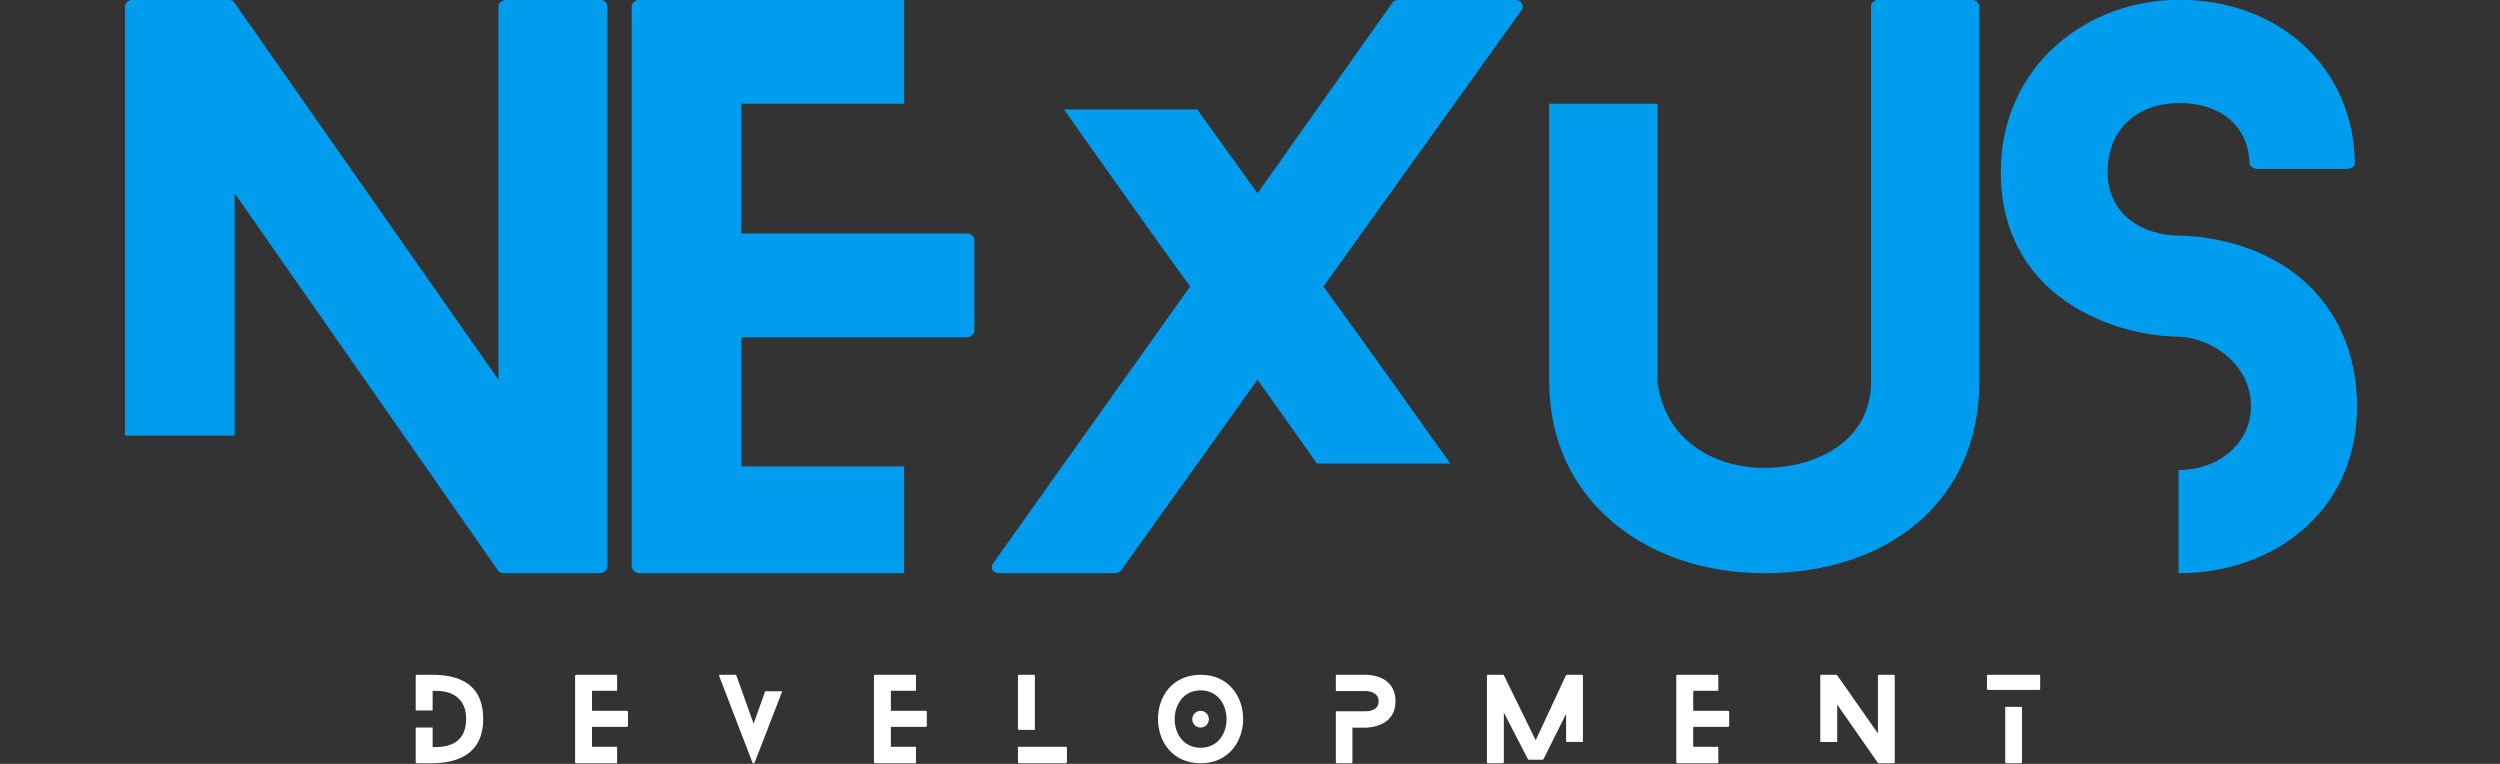 <svg width="1080" height="330" viewBox="0 0 1080 330" fill="none" xmlns="http://www.w3.org/2000/svg">
<rect x="0" y="0" width="1080" height="330" fill="#333333" stroke="none"/>
<g clip-path="url(#clip0_0_3)">
<path d="M258.984 -0.089H219.042C216.875 -0.089 215.328 1.463 215.328 2.698V164.026L101.068 0.844C100.755 0.224 98.901 -0.089 98.281 -0.089H57.099C55.547 -0.089 54 1.463 54 2.698V188.177H101.375V83.516L215.328 246.703C215.635 247.323 217.495 247.63 218.115 247.63H258.984C261.151 247.63 262.391 246.083 262.391 244.844V2.698C262.391 1.463 261.151 -0.089 258.984 -0.089Z" fill="#009DEE"/>
<path d="M390.587 201.495H320.295V145.755H417.524C419.383 145.755 420.93 144.208 420.93 142.969V103.646C420.93 102.094 419.383 100.859 417.524 100.859H320.295V44.812H390.587V-0.089H276.326C274.467 -0.089 272.92 1.463 272.92 2.698V244.844C272.92 246.083 274.467 247.63 276.326 247.63H390.587V201.495Z" fill="#009DEE"/>
<path d="M654.097 -0.089H604.55C603.93 -0.089 602.076 0.224 601.763 0.844L543.243 83.516L517.232 47.286H459.638C477.904 72.99 495.868 98.693 514.133 123.771L429.289 242.984C427.435 245.151 428.67 247.63 431.769 247.63H481.31C481.93 247.63 483.789 247.323 484.097 246.703L543.243 164.026L568.94 200.255H626.534C608.269 174.552 589.998 148.854 571.727 123.771L657.19 4.557C658.737 2.391 657.503 -0.089 654.097 -0.089Z" fill="#009DEE"/>
<path d="M851.96 -0.089H811.705C809.538 -0.089 808.298 1.463 808.298 2.698V164.953C808.298 190.036 785.387 202.115 762.163 202.115C739.246 202.115 718.809 189.109 716.022 164.646V44.812H669.267V164.953C669.267 216.047 711.069 247.63 762.163 247.63C814.804 247.63 855.054 217.286 855.054 164.953V2.698C855.054 1.463 853.507 -0.089 851.96 -0.089Z" fill="#009DEE"/>
<path d="M977.985 110.146C960.334 101.786 942.995 101.786 941.448 101.786C925.657 101.786 910.48 92.495 910.48 74.536C910.48 54.719 924.417 44.5 941.448 44.5C957.547 44.5 971.172 52.864 971.792 70.51C971.792 71.443 973.339 72.99 975.198 72.99H1013.9C1016.07 72.99 1017.62 71.443 1017.31 70.51C1016.69 28.401 983.87 -0.089 941.448 -0.089C901.813 -0.089 864.344 28.088 864.344 74.536C864.344 103.333 878.896 125.318 904.6 137.088C922.558 145.448 939.277 145.448 941.448 145.448C955.381 146.068 972.412 157.213 972.412 175.484C972.412 191.896 957.86 203.042 941.448 203.042C941.448 203.042 941.448 203.042 941.136 203.042V247.63C941.448 247.63 941.448 247.63 941.448 247.63C981.079 247.63 1018.24 221.927 1018.24 175.484C1018.24 146.375 1004 122.224 977.985 110.146Z" fill="#009DEE"/>
<path d="M186.373 291.501H180.113C179.826 291.501 179.587 291.74 179.587 291.933V306.933H186.899V298.475C195.212 298.048 201.373 301.532 201.373 310.61C201.373 322.412 191.53 322.891 186.899 322.699V314.292H179.587V329.292C179.587 329.485 179.826 329.725 180.113 329.725H186.373C195.879 329.725 208.733 326.954 208.733 310.61C208.733 293.652 195.691 291.501 186.373 291.501Z" fill="white"/>
<path d="M266.596 322.605H255.752V314.006H270.752C271.039 314.006 271.278 313.766 271.278 313.574V307.506C271.278 307.266 271.039 307.079 270.752 307.079H255.752V298.428H266.596V291.501H248.966C248.679 291.501 248.44 291.74 248.44 291.933V329.292C248.44 329.485 248.679 329.725 248.966 329.725H266.596V322.605Z" fill="white"/>
<path d="M330.574 298.621L325.558 312.621L318.105 291.787C318.058 291.594 317.865 291.501 317.626 291.501H311.131C310.746 291.501 310.558 291.787 310.699 292.074L325.079 329.485C325.272 329.818 325.845 329.818 325.99 329.485L337.933 298.621H330.574Z" fill="white"/>
<path d="M395.702 322.605H384.858V314.006H399.858C400.145 314.006 400.385 313.766 400.385 313.574V307.506C400.385 307.266 400.145 307.079 399.858 307.079H384.858V298.428H395.702V291.501H378.072C377.786 291.501 377.546 291.74 377.546 291.933V329.292C377.546 329.485 377.786 329.725 378.072 329.725H395.702V322.605Z" fill="white"/>
<path d="M460.399 322.605H439.758V329.292C439.758 329.485 439.998 329.725 440.284 329.725H460.399C460.732 329.725 460.925 329.485 460.925 329.292V323.084C460.925 322.844 460.732 322.605 460.399 322.605ZM447.07 315.298V291.933C447.07 291.74 446.878 291.501 446.591 291.501H440.284C439.998 291.501 439.758 291.74 439.758 291.933V315.298H447.07Z" fill="white"/>
<path d="M522.229 310.709C522.229 308.704 520.651 307.079 518.646 307.079C516.641 307.079 515.062 308.704 515.062 310.709C515.062 312.667 516.641 314.292 518.646 314.292C520.651 314.292 522.229 312.667 522.229 310.709ZM537.042 310.563C537.042 301.058 530.875 291.501 518.693 291.501C506.318 291.501 500.25 301.058 500.25 310.563C500.25 320.121 506.318 329.725 518.693 329.725C530.875 329.725 537.042 320.121 537.042 310.563ZM529.875 310.709C529.875 316.871 526.099 323.037 518.693 323.037C511.193 323.037 507.463 316.871 507.463 310.709C507.463 304.449 511.193 298.235 518.693 298.235C526.099 298.235 529.875 304.449 529.875 310.709Z" fill="white"/>
<path d="M589.936 291.501H577.561C577.321 291.501 577.082 291.74 577.082 291.933V298.527H589.936C590.795 298.527 595.571 298.761 595.571 302.969C595.571 307.173 590.889 307.266 589.936 307.266H577.082V329.292C577.082 329.485 577.321 329.725 577.561 329.725H583.769C584.108 329.725 584.248 329.485 584.248 329.292V314.339H589.936C590.842 314.339 602.837 314.199 602.837 302.969C602.837 291.74 591.462 291.501 589.936 291.501Z" fill="white"/>
<path d="M676.56 320.501H683.825V291.933C683.825 291.74 683.633 291.501 683.299 291.501H676.992C676.799 291.501 676.56 291.641 676.466 291.787L663.424 319.787L649.711 291.787C649.664 291.641 649.377 291.501 649.232 291.501H642.831C642.497 291.501 642.351 291.74 642.351 291.933V329.292C642.351 329.485 642.497 329.725 642.831 329.725H649.138C649.424 329.725 649.664 329.485 649.664 329.292V307.839L660.029 327.907C660.075 328.053 660.367 328.193 660.508 328.193H666.383C666.529 328.193 666.768 328.053 666.815 327.907L676.56 308.365V320.501Z" fill="white"/>
<path d="M742.308 322.605H731.465V314.006H746.465C746.751 314.006 746.991 313.766 746.991 313.574V307.506C746.991 307.266 746.751 307.079 746.465 307.079H731.465V298.428H742.308V291.501H724.678C724.392 291.501 724.152 291.74 724.152 291.933V329.292C724.152 329.485 724.392 329.725 724.678 329.725H742.308V322.605Z" fill="white"/>
<path d="M817.994 291.501H811.833C811.494 291.501 811.26 291.74 811.26 291.933V316.824L793.624 291.641C793.578 291.548 793.291 291.501 793.197 291.501H786.843C786.604 291.501 786.364 291.74 786.364 291.933V320.553H793.677V304.402L811.26 329.579C811.307 329.678 811.593 329.725 811.687 329.725H817.994C818.328 329.725 818.52 329.485 818.52 329.292V291.933C818.52 291.74 818.328 291.501 817.994 291.501Z" fill="white"/>
<path d="M866.256 305.355V329.292C866.256 329.485 866.443 329.725 866.782 329.725H872.943C873.277 329.725 873.516 329.485 873.516 329.292V305.355H866.256ZM858.896 298.048H880.829C881.162 298.048 881.355 297.855 881.355 297.615V291.933C881.355 291.74 881.162 291.501 880.829 291.501H858.896C858.61 291.501 858.37 291.74 858.37 291.933V297.615C858.37 297.855 858.61 298.048 858.896 298.048Z" fill="white"/>
</g>
<defs>
<clipPath id="clip0_0_3">
<rect width="1080" height="330" fill="white"/>
</clipPath>
</defs>
</svg>

